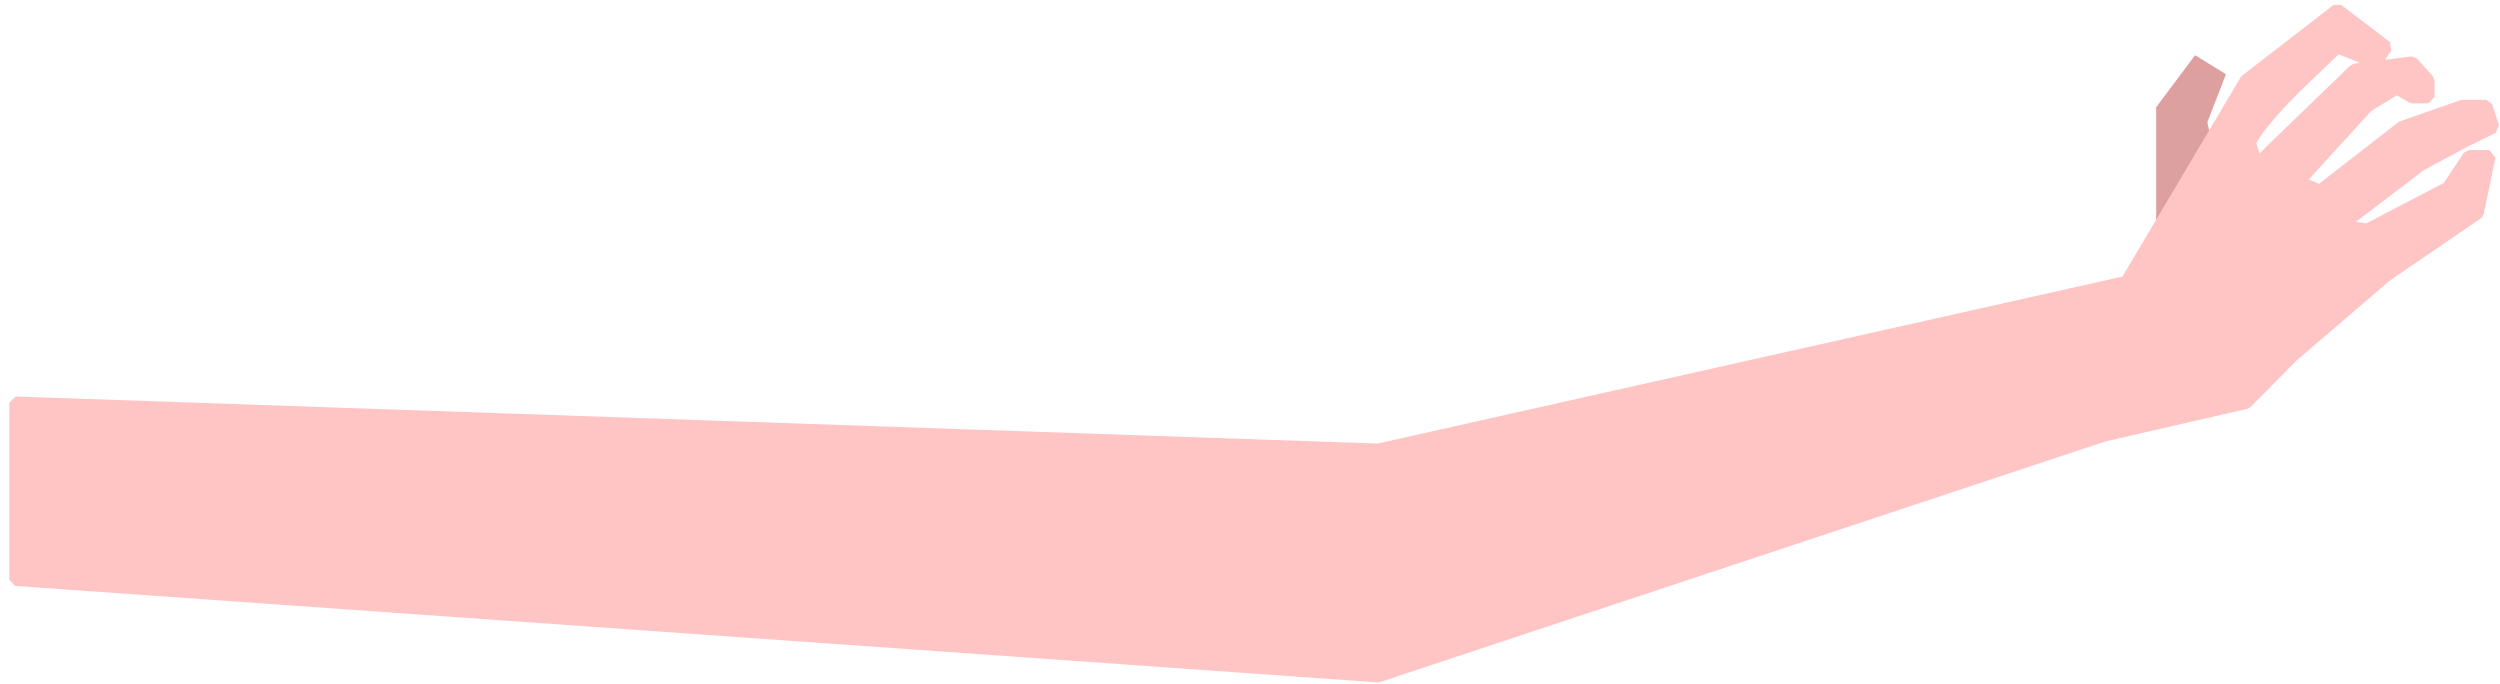 <svg xmlns="http://www.w3.org/2000/svg" width="201" height="55" viewBox="0 0 201 55">
  <g fill="none" fill-rule="evenodd" transform="translate(1)">
    <polygon fill="#DDA0A0" stroke="#DEA09F" points="172.855 16.973 172.855 8.789 175.613 5.103 177.351 6.177 175.95 9.781 176.835 13.866"/>
    <path fill="#FFC4C4" stroke="#FFC4C4" stroke-linecap="square" stroke-linejoin="bevel" d="M109.796,36.165 L169.967,22.677 L179.577,6.472 L186.925,0.79 L190.843,3.777 L190.004,5.032 L186.925,3.777 L184.098,6.472 C181.947,8.547 180.536,10.203 179.865,11.44 L180.417,13.257 L188.322,5.617 L192.95,5.032 L194.232,6.472 L194.232,7.806 L192.95,7.806 L191.699,7.085 L189.33,8.525 L183.798,14.594 L185.501,15.366 L192.118,10.23 L196.987,8.525 L198.894,8.525 L199.435,10.23 L196.987,11.44 L193.614,13.257 L187.149,18.171 L189.33,18.478 L195.823,15.095 L197.505,12.567 L199.143,12.567 L198.201,17.127 L190.843,22.157 L183.331,28.591 L179.577,32.378 L168.115,35.016 L109.796,54.364 L0.249,46.61 L0.249,32.378 L109.796,36.165 Z"/>
  </g>
</svg>

